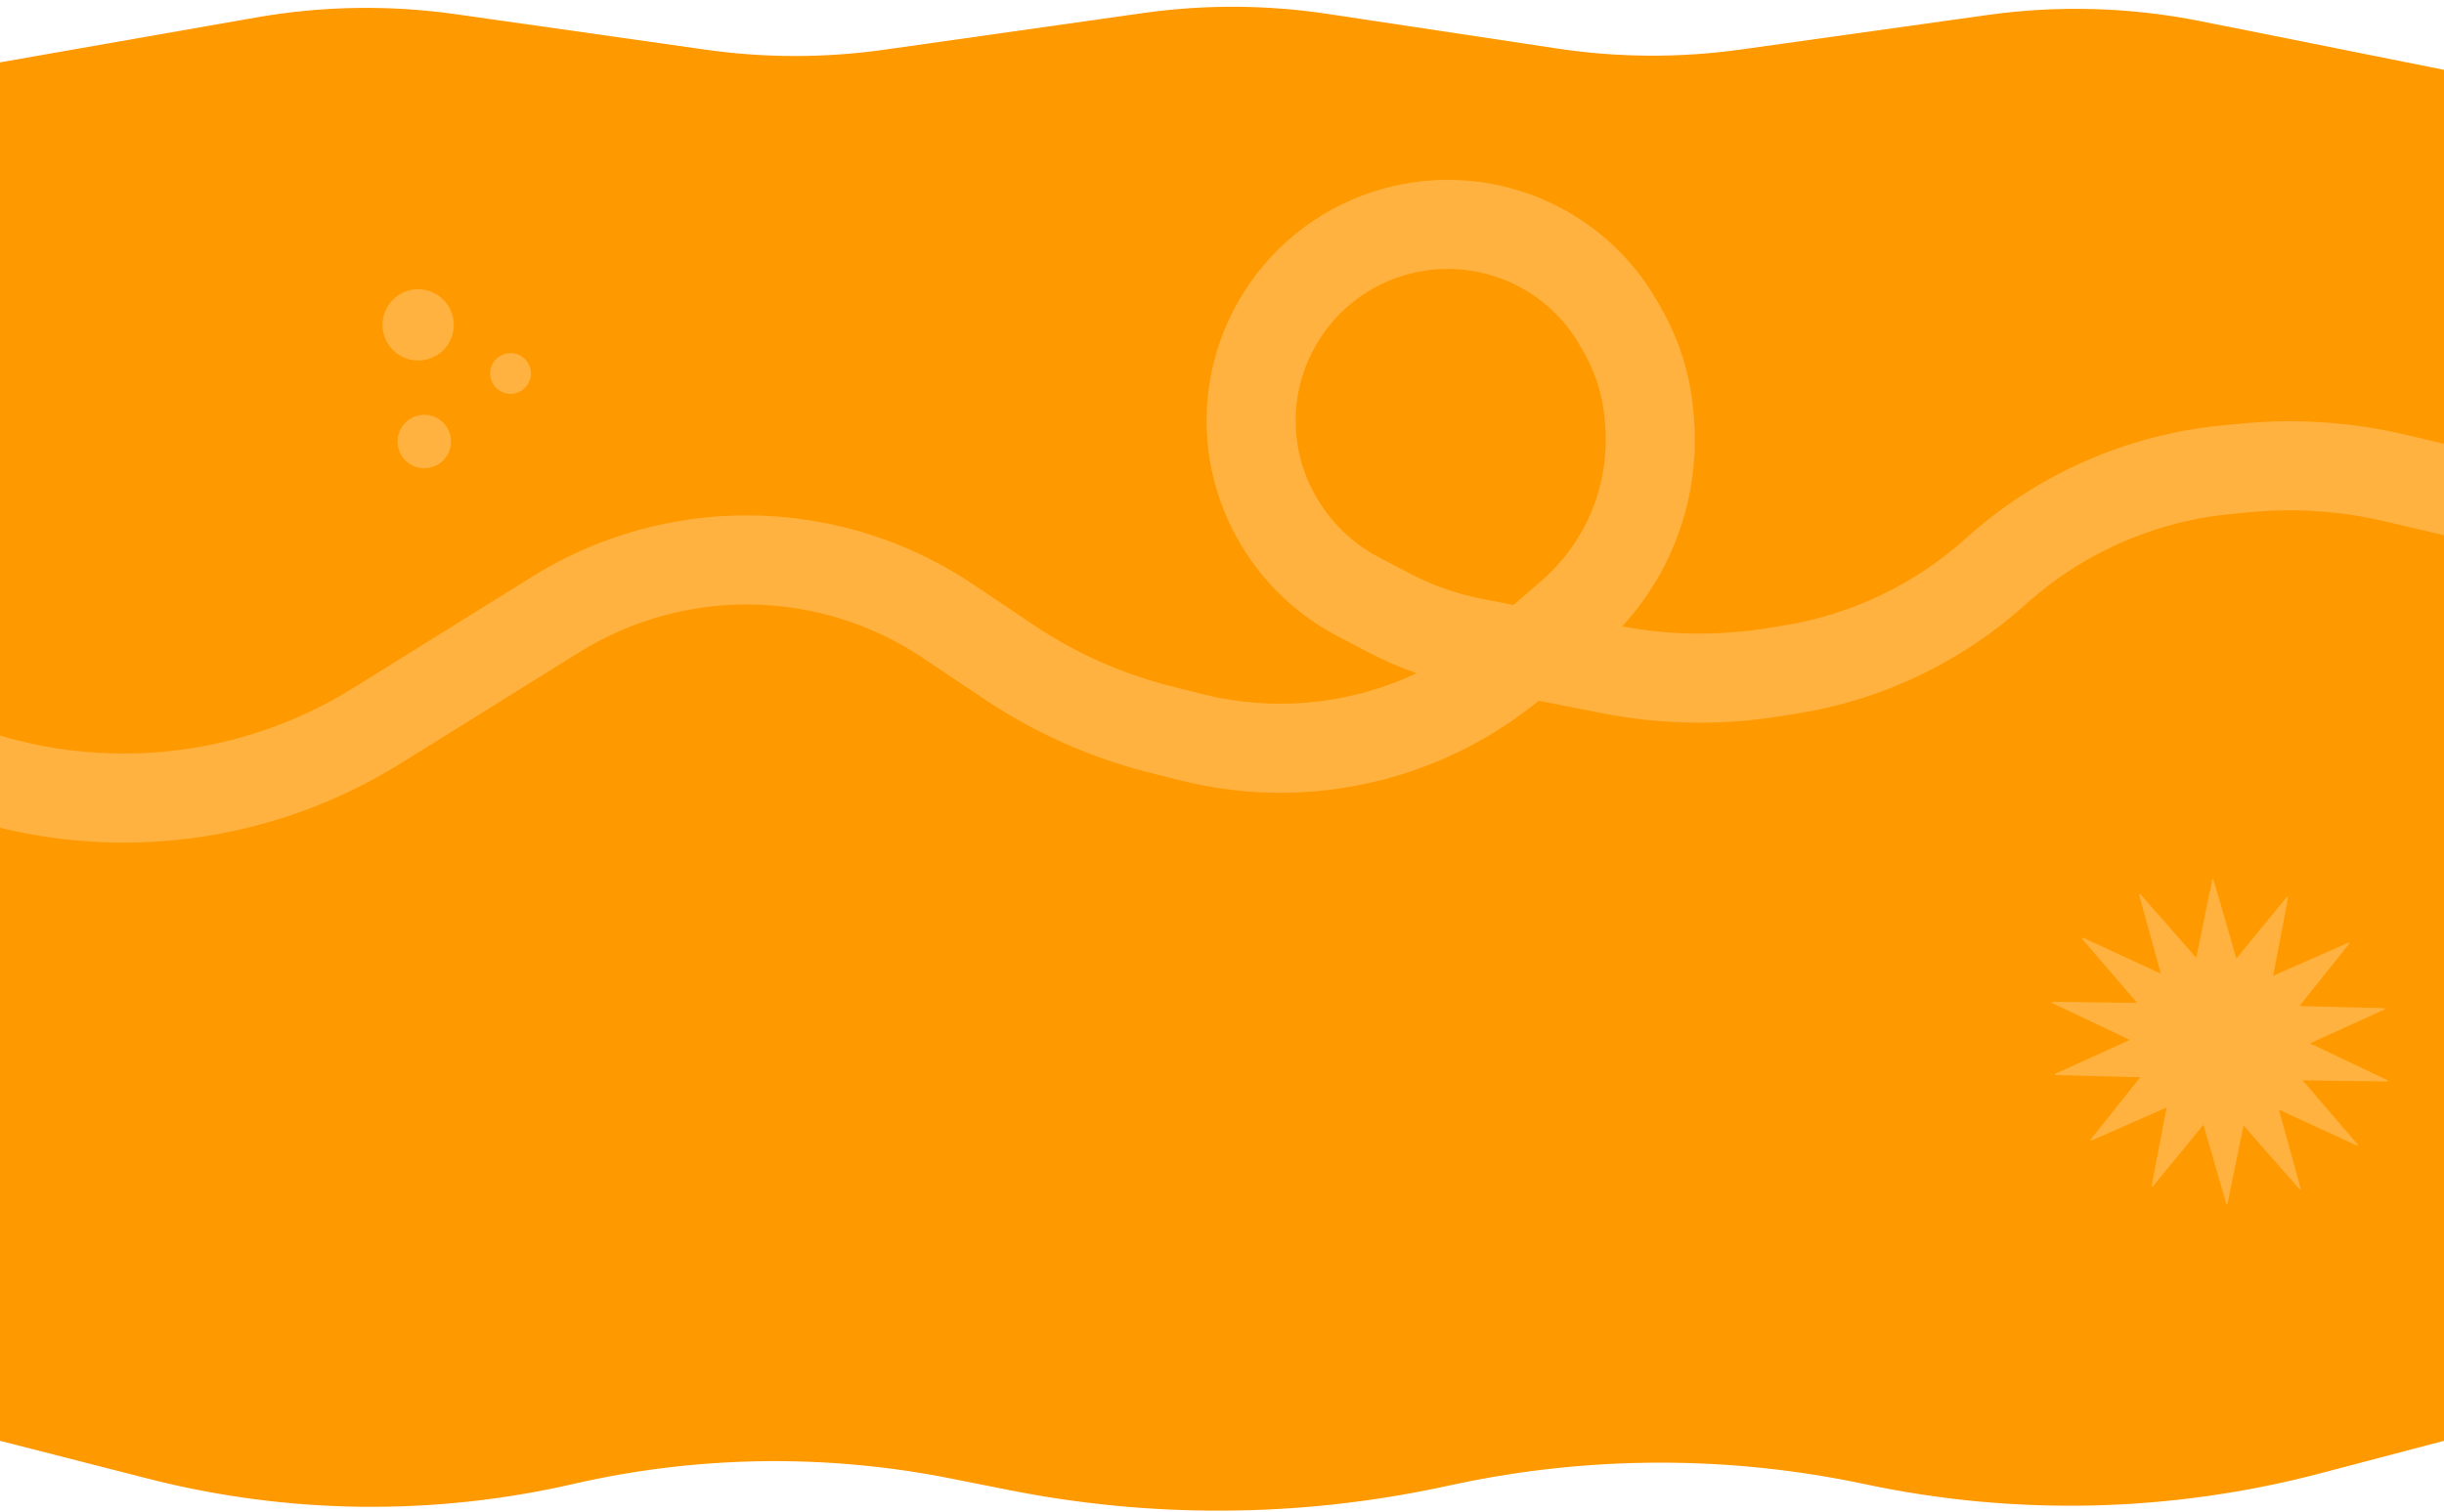 <svg width="1920" height="1188" viewBox="0 0 1920 1188" fill="none" xmlns="http://www.w3.org/2000/svg">
<g clip-path="url(#clip0_2417_1363)">
<path d="M0 49L201.377 13.696C253.136 4.622 306.001 3.764 358.026 11.153L554.293 39.029C600.864 45.643 648.137 45.653 694.711 39.057L898.127 10.249C946.12 3.453 994.848 3.671 1042.78 10.897L1223.62 38.163C1271.29 45.35 1319.75 45.605 1367.49 38.922L1561.43 11.77C1617.08 3.979 1673.64 5.624 1728.74 16.637L1920 54.86V1132.16L1822.78 1157.73C1705.89 1188.48 1583.42 1191.4 1465.19 1166.24C1359.57 1143.77 1250.41 1143.67 1144.75 1165.96L1130.61 1168.94C1019.36 1192.4 904.505 1193.07 792.986 1170.91L746.627 1161.7C648.653 1142.23 547.667 1143.72 450.311 1166.08C340.365 1191.33 225.975 1189.92 116.681 1161.99L0 1132.16V49Z" fill="#FF9900"/>
<circle cx="401.087" cy="293.483" r="16" transform="rotate(116.355 401.087 293.483)" fill="#FFB240"/>
<circle cx="333.302" cy="346.95" r="21" transform="rotate(116.355 333.302 346.95)" fill="#FFB240"/>
<circle cx="328.5" cy="255.288" r="28" transform="rotate(116.355 328.5 255.288)" fill="#FFB240"/>
<path d="M1785.3 766.643L1785.12 767.577L1785.99 767.194L1845.2 741.145L1806.04 790.217L1805.42 791.003L1806.42 791.029L1873.19 792.708L1814.5 819.404L1813.52 819.85L1814.49 820.311L1875.58 849.32L1808.96 848.419L1807.85 848.404L1808.57 849.244L1851.95 899.814L1790.54 871.498L1789.56 871.047L1789.84 872.085L1806.95 934.254L1762.89 884.066L1762.22 883.31L1762.02 884.296L1749.43 945.801L1731.49 883.649L1731.23 882.734L1730.63 883.47L1690.77 932.096L1702.57 870.339L1702.74 869.405L1701.87 869.788L1642.66 895.838L1681.82 846.765L1682.45 845.979L1681.44 845.953L1614.67 844.274L1673.37 817.578L1674.34 817.132L1673.37 816.671L1612.28 787.662L1678.9 788.563L1680.01 788.578L1679.29 787.738L1635.91 737.168L1697.33 765.484L1698.3 765.935L1698.02 764.898L1680.91 702.728L1724.98 752.916L1725.64 753.672L1725.84 752.686L1738.43 691.181L1756.37 753.334L1756.63 754.248L1757.24 753.512L1797.09 704.886L1785.3 766.643Z" fill="#FFB240" stroke="#FFB240"/>
<path d="M2081.5 422.5L1881.29 375.552C1843.02 366.577 1803.54 363.906 1764.41 367.644L1749.38 369.079C1681.92 375.522 1618.32 403.495 1567.99 448.866V448.866C1522.64 489.744 1466.41 516.597 1406.11 526.174L1392.23 528.379C1350.07 535.074 1307.07 534.286 1265.19 526.053L1157.06 504.795C1134.14 500.289 1111.99 492.487 1091.31 481.633L1066.76 468.751C1037.35 453.316 1013.48 428.711 998.805 398.911V398.911C992.334 385.771 987.718 371.676 985.193 357.248V357.248C971.478 278.872 1019.73 202.888 1096.46 181.836V181.836C1164.65 163.128 1236.94 193.069 1271.83 254.571L1274.88 259.948C1286.49 280.405 1293.52 303.139 1295.48 326.578L1295.82 330.696C1300.65 388.387 1277.63 444.913 1233.87 482.818L1193.14 518.096C1162.4 544.726 1126.34 564.497 1087.35 576.091V576.091C1038.03 590.759 985.668 591.857 935.776 579.27L911.197 573.07C869.048 562.436 829.045 544.62 792.945 520.403L744.895 488.17C682.222 446.127 605.397 430.746 531.368 445.418V445.418C497.734 452.084 465.584 464.783 436.473 482.901L296.078 570.28C188.102 637.482 53.492 645.617 -61.791 591.908V591.908C-109.081 569.877 -151.274 538.256 -185.694 499.053L-335 329" stroke="#FFB240" stroke-width="70"/>
</g>
<defs>
<clipPath id="clip0_2417_1363">
<rect width="1920" height="1188" fill="white"/>
</clipPath>
</defs>
</svg>

